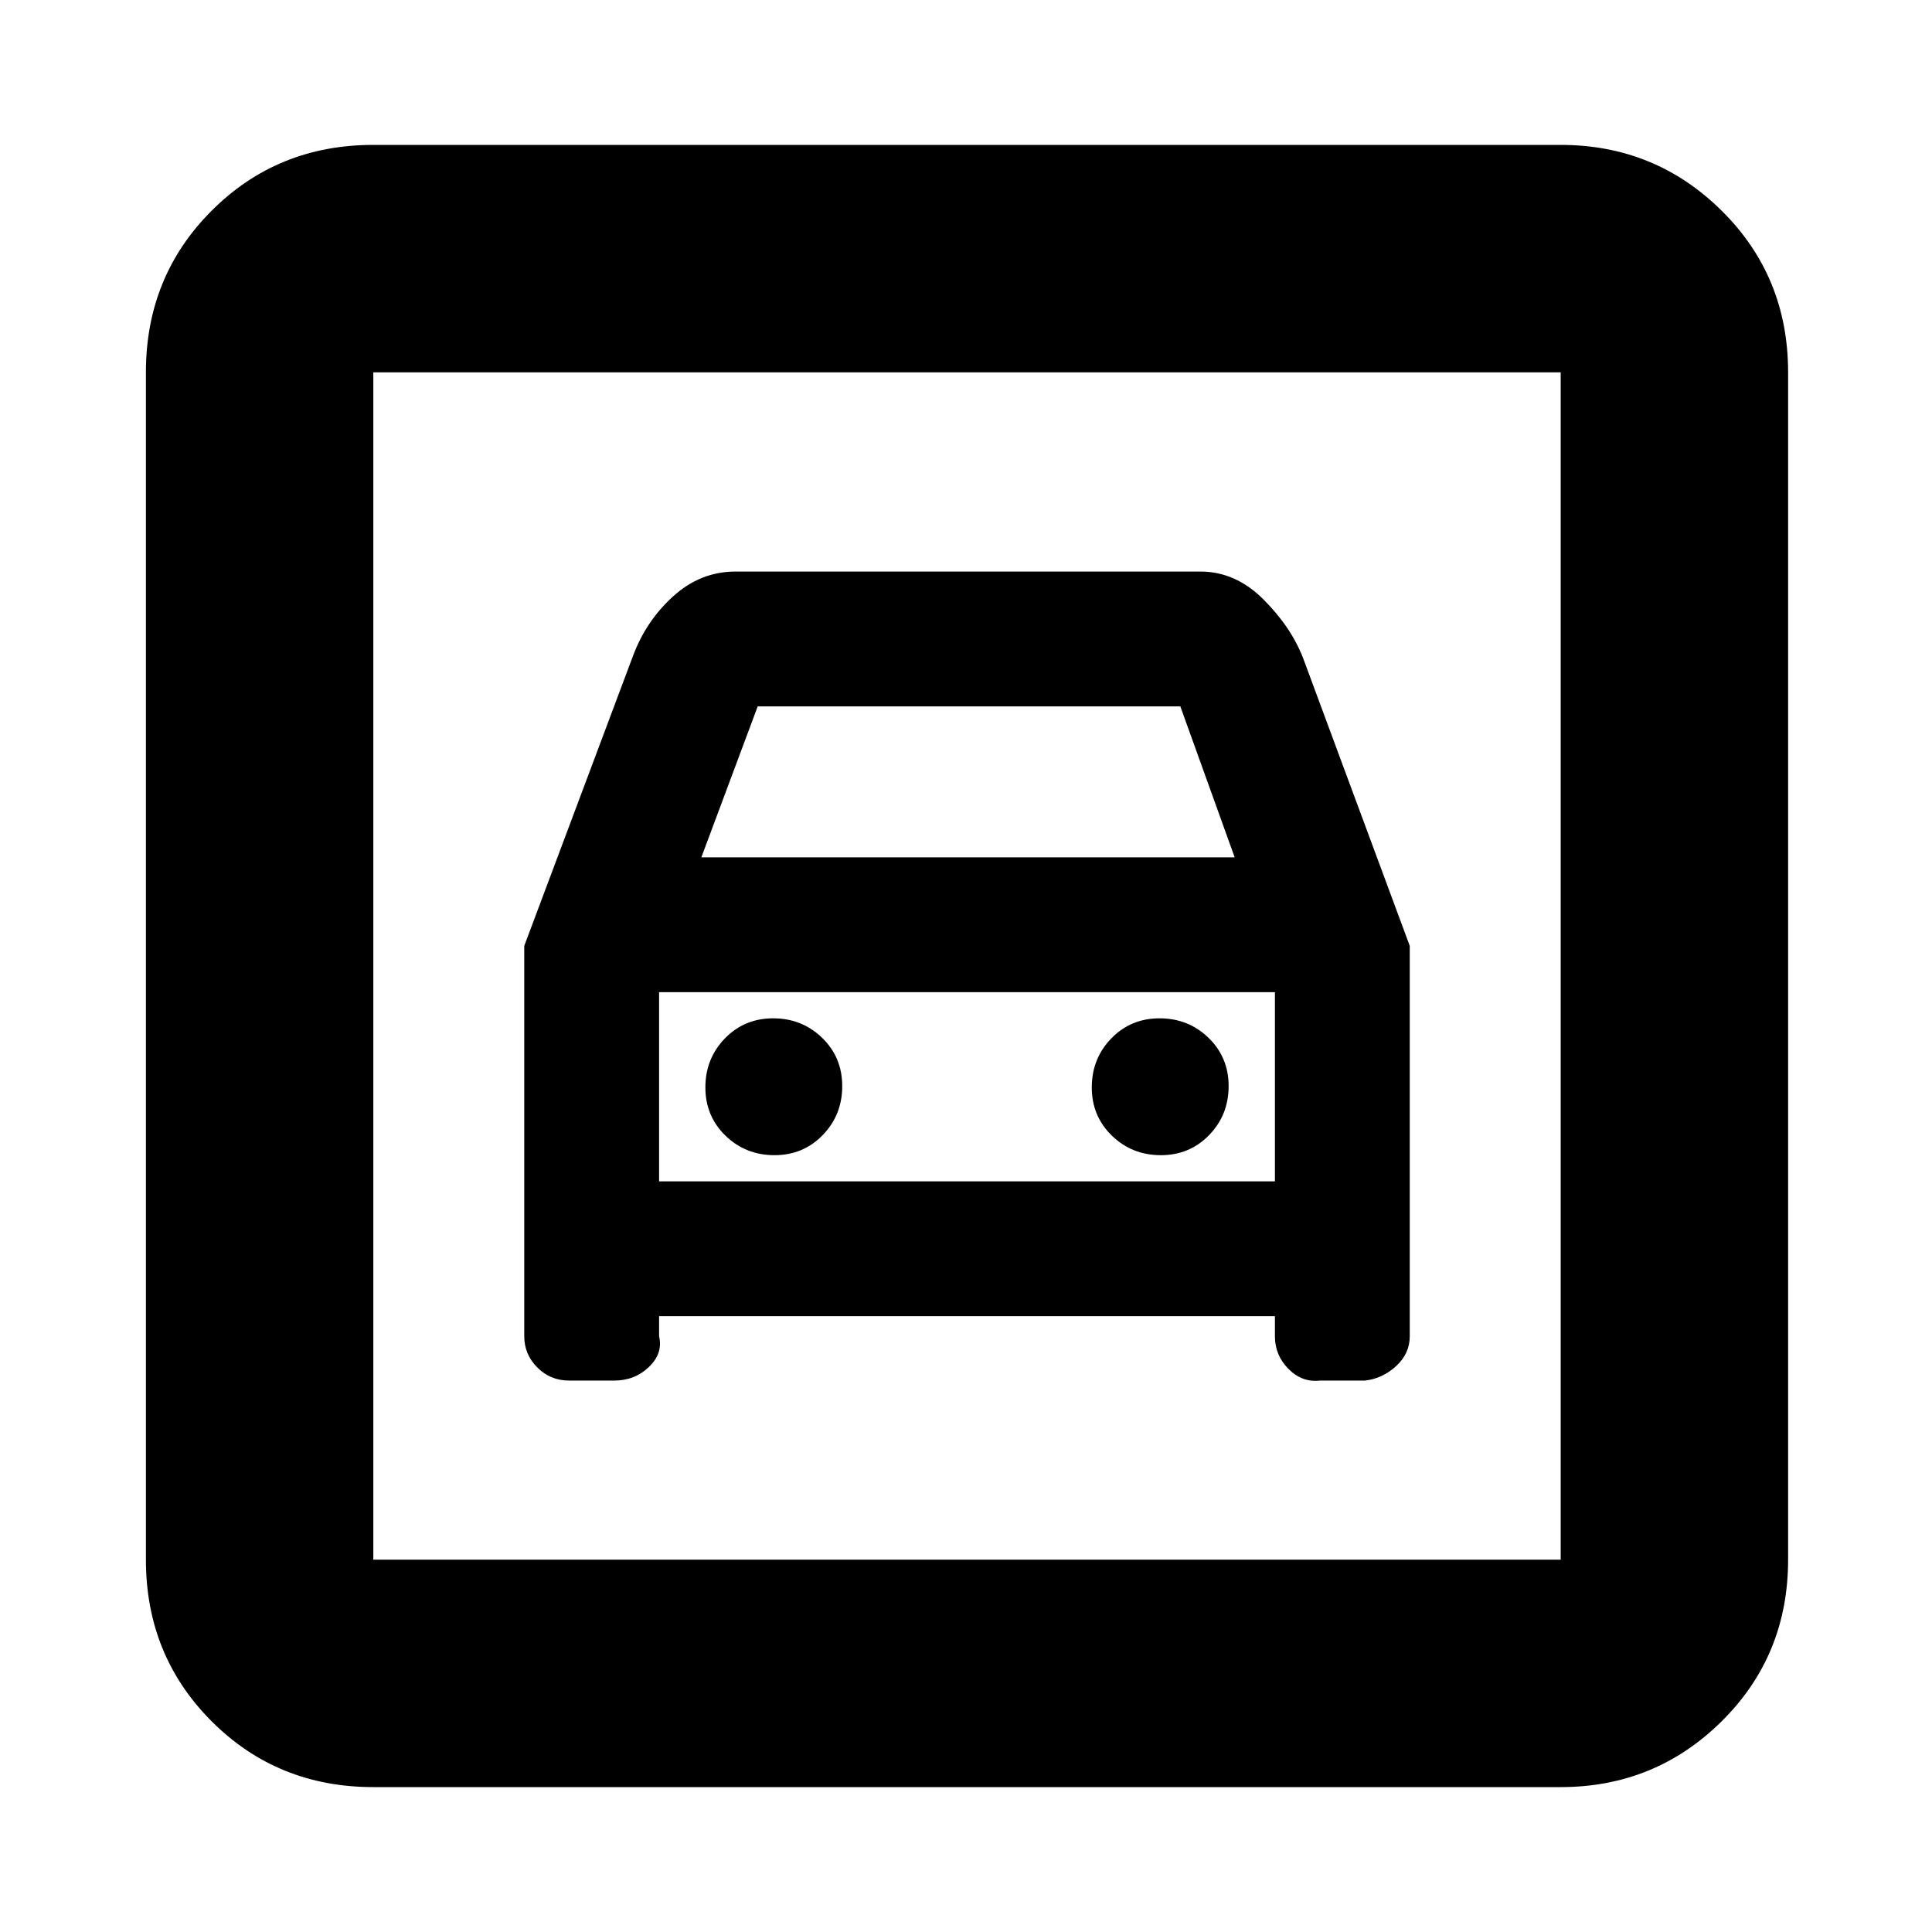 <svg xmlns="http://www.w3.org/2000/svg" height="20" viewBox="0 -960 960 960" width="20"><path d="M185.5-72q-47.64 0-80.32-32.68Q72.5-137.36 72.5-185v-590q0-47.64 32.68-80.32Q137.86-888 185.5-888h590q46.94 0 79.97 32.68T888.5-775v590q0 47.64-33.03 80.32Q822.44-72 775.5-72h-590Zm0-113h590v-590h-590v590Zm199.32-201q-14.32 0-24.32-9.68-10-9.69-10-24 0-14.32 9.68-24.32 9.69-10 24-10 14.32 0 24.32 9.68 10 9.69 10 24 0 14.32-9.68 24.32-9.69 10-24 10Zm192 0q-14.32 0-24.32-9.68-10-9.69-10-24 0-14.32 9.68-24.32 9.69-10 24-10 14.32 0 24.32 9.68 10 9.69 10 24 0 14.32-9.68 24.32-9.69 10-24 10ZM260.5-490v194q0 9 6.5 15.5t15.73 6.5h22.54q10.11 0 17.17-6.75 7.06-6.75 5.06-15.25v-10h306v10q0 9.44 6.75 16.22Q647-273 655.73-274h22.54q8.73-1 15.48-7.22T700.5-296v-194l-53-143q-6-15.5-19.8-29.25Q613.89-676 596.5-676h-231q-17.39 0-30.95 12.25Q321-651.5 314.5-634l-54 144Zm88-44 28-75h210l27 75h-265Zm-163-241v590-590Zm142 402v-94h306v94h-306Z"/></svg>